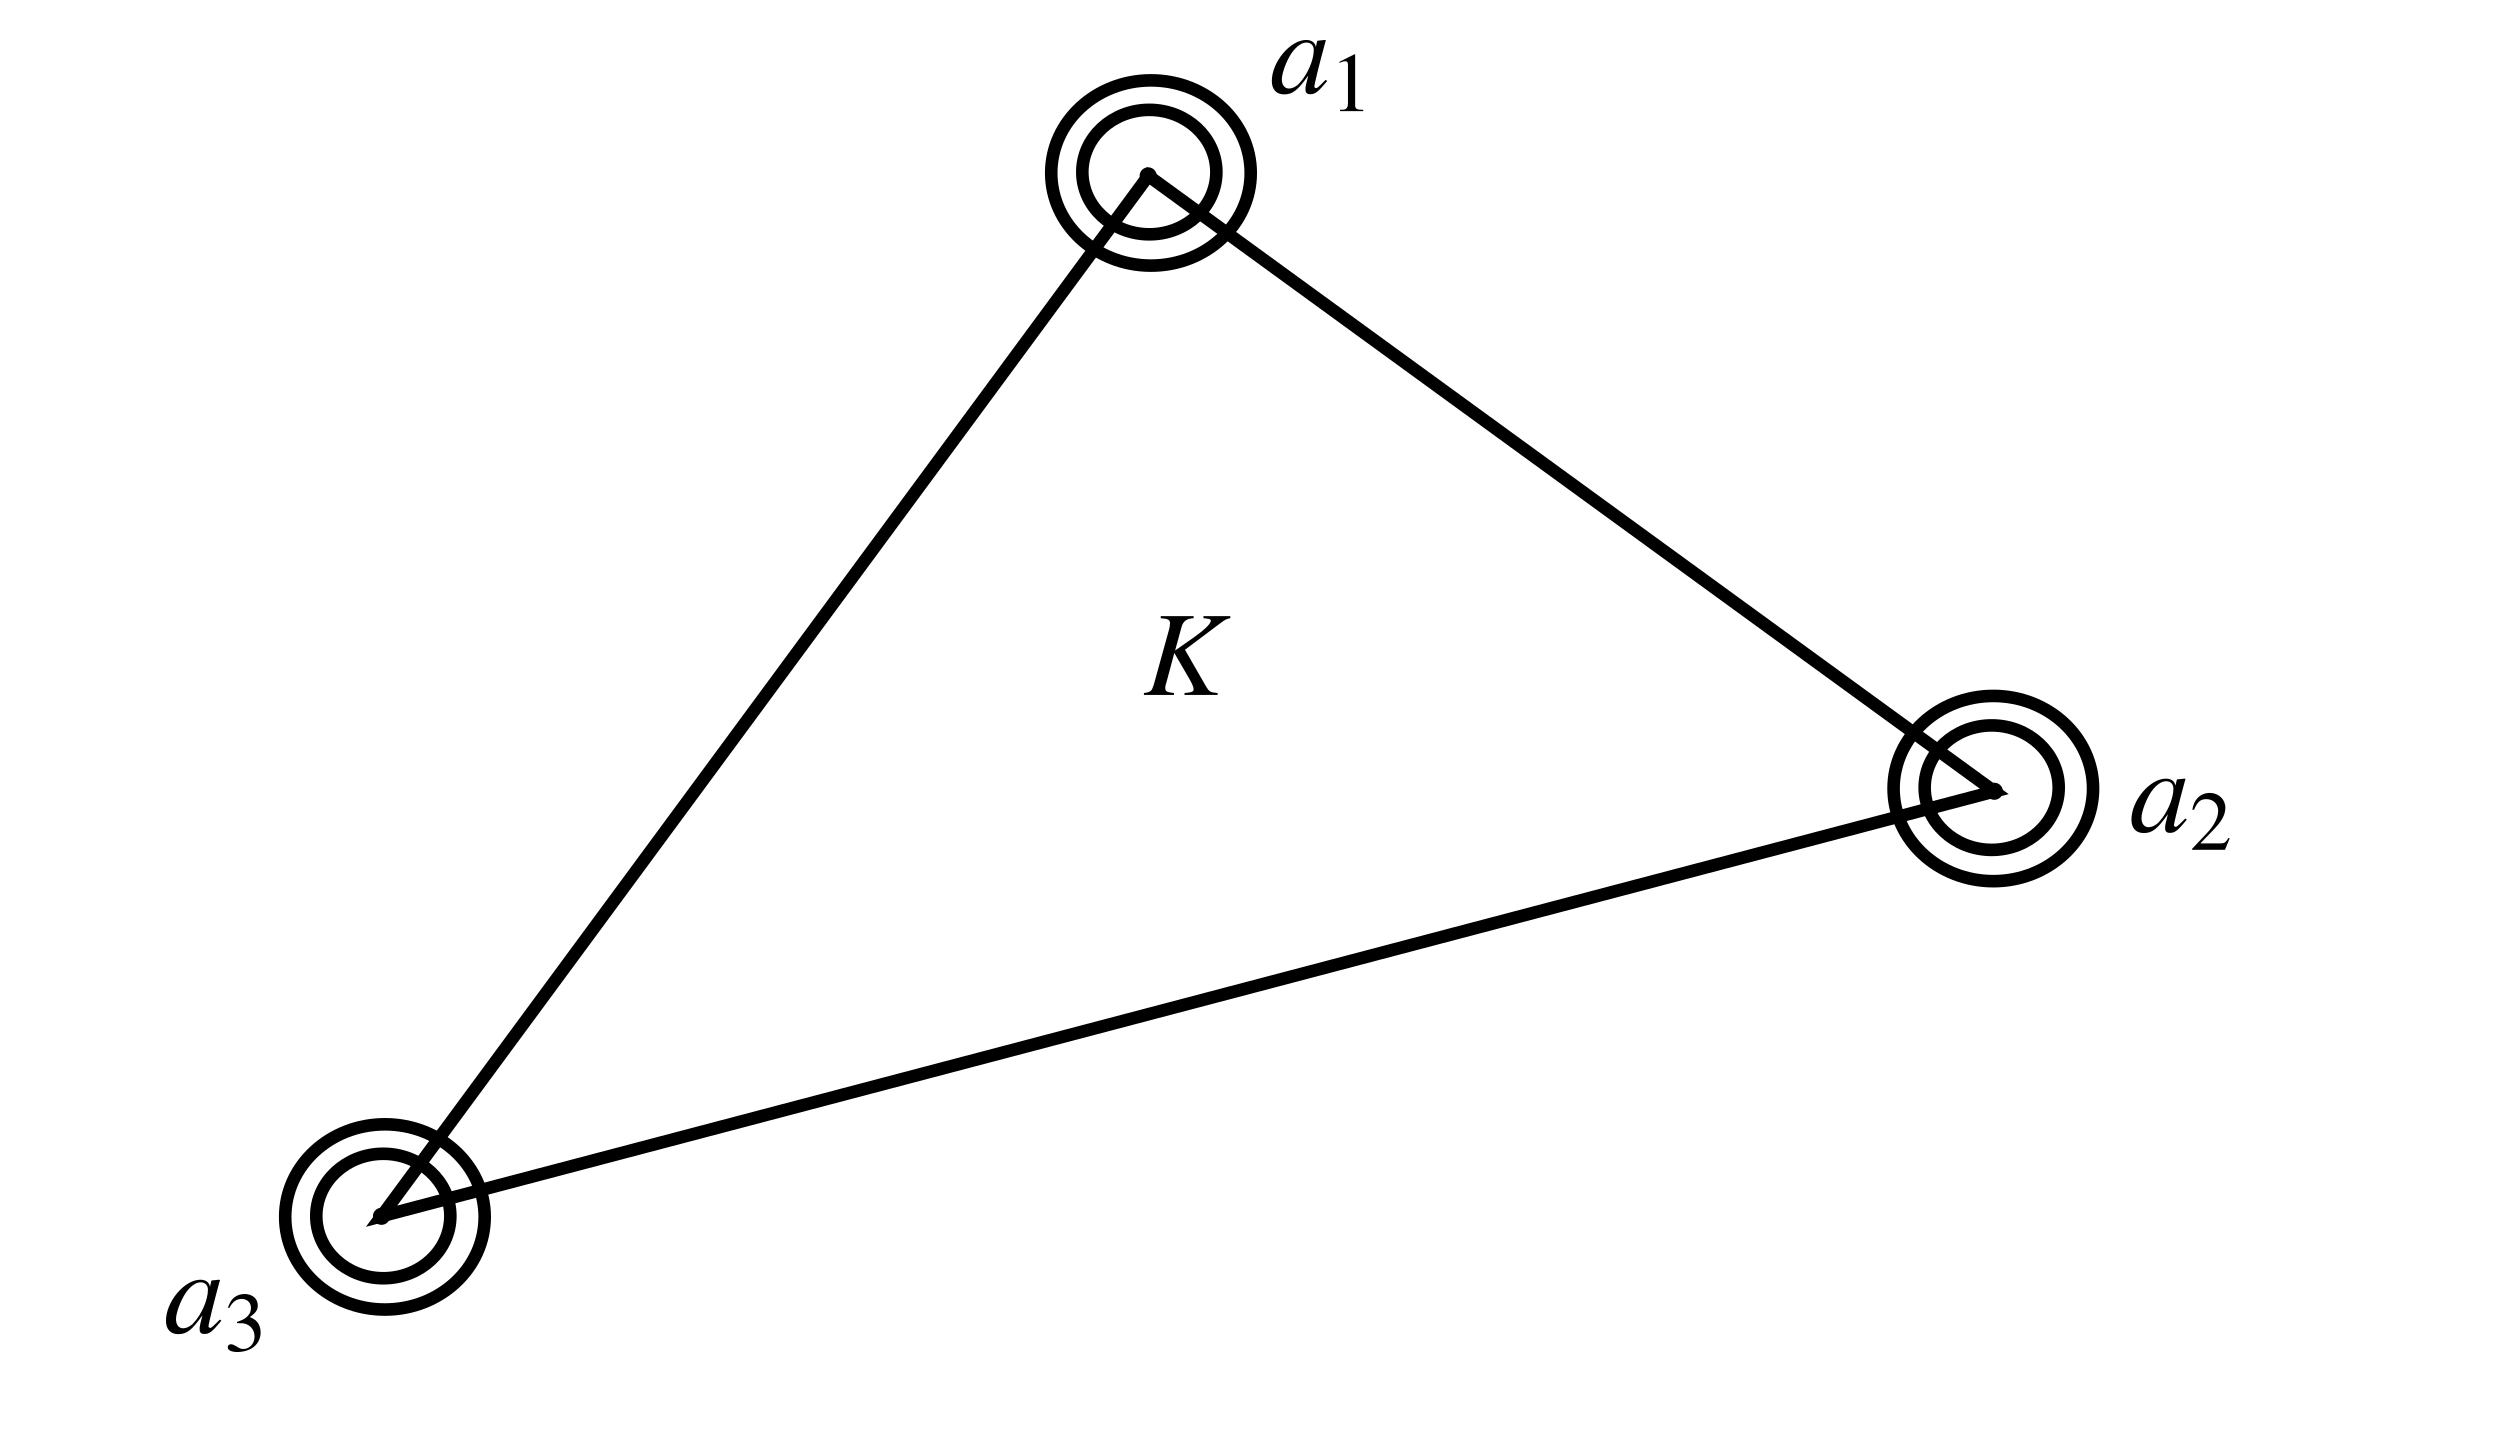 <?xml version="1.0" encoding="UTF-8" standalone="no"?>
<!-- Created with Inkscape (http://www.inkscape.org/) -->

<svg
   xmlns:ns0="http://www.iki.fi/pav/software/textext/"
   xmlns:dc="http://purl.org/dc/elements/1.1/"
   xmlns:cc="http://creativecommons.org/ns#"
   xmlns:rdf="http://www.w3.org/1999/02/22-rdf-syntax-ns#"
   xmlns:svg="http://www.w3.org/2000/svg"
   xmlns="http://www.w3.org/2000/svg"
   xmlns:xlink="http://www.w3.org/1999/xlink"
   xmlns:sodipodi="http://sodipodi.sourceforge.net/DTD/sodipodi-0.dtd"
   xmlns:inkscape="http://www.inkscape.org/namespaces/inkscape"
   width="248.031"
   height="141.732"
   id="svg2"
   version="1.1"
   inkscape:version="0.47pre4 r22446"
   sodipodi:docname="New document 1">
  <sodipodi:namedview
     id="base"
     pagecolor="#ffffff"
     bordercolor="#666666"
     borderopacity="1.0"
     inkscape:pageopacity="0.0"
     inkscape:pageshadow="2"
     inkscape:zoom="1.4"
     inkscape:cx="41.077559"
     inkscape:cy="112.3298"
     inkscape:document-units="px"
     inkscape:current-layer="layer1"
     showgrid="false"
     units="cm"
     inkscape:window-width="1024"
     inkscape:window-height="685"
     inkscape:window-x="0"
     inkscape:window-y="30"
     inkscape:window-maximized="1" />
  <defs
     id="defs4">
    <marker
       inkscape:stockid="DotM"
       orient="auto"
       refY="0.0"
       refX="0.0"
       id="DotM"
       style="overflow:visible">
      <path
         id="path3658"
         d="M -2.5,-1.0 C -2.5,1.76 -4.74,4.0 -7.5,4.0 C -10.26,4.0 -12.5,1.76 -12.5,-1.0 C -12.5,-3.76 -10.26,-6.0 -7.5,-6.0 C -4.74,-6.0 -2.5,-3.76 -2.5,-1.0 z "
         style="fill-rule:evenodd;stroke:#000000;stroke-width:1.0pt;marker-start:none;marker-end:none"
         transform="scale(0.4) translate(7.4, 1)" />
    </marker>
    <inkscape:perspective
       sodipodi:type="inkscape:persp3d"
       inkscape:vp_x="0 : 526.18109 : 1"
       inkscape:vp_y="0 : 1000 : 0"
       inkscape:vp_z="744.09448 : 526.18109 : 1"
       inkscape:persp3d-origin="372.04724 : 350.78739 : 1"
       id="perspective10" />
  </defs>
  <g
     inkscape:label="Layer 1"
     inkscape:groupmode="layer"
     id="layer1"
     transform="translate(0,-910.629)">
    <path
       style="fill:none;stroke:#000000;stroke-width:1.25;stroke-linecap:butt;stroke-linejoin:miter;stroke-opacity:1;stroke-miterlimit:4;stroke-dasharray:none;marker-start:url(#DotM);marker-mid:url(#DotM)"
       d="M 37.857,1031.289 113.929,928.075 197.857,989.147 37.857,1031.289 z"
       id="path2816"
       sodipodi:nodetypes="cccc" />
    <path
       sodipodi:type="arc"
       style="fill:none;stroke:#000000;stroke-width:1.645;stroke-linecap:round;stroke-linejoin:miter;stroke-miterlimit:4;stroke-opacity:1;stroke-dasharray:none;stroke-dashoffset:0"
       id="path4222"
       sodipodi:cx="114.28571"
       sodipodi:cy="17.178713"
       sodipodi:rx="8.75"
       sodipodi:ry="8.125"
       d="m 123.036,17.179 c 0,4.487 -3.918,8.125 -8.75,8.125 -4.832,0 -8.75,-3.638 -8.75,-8.125 0,-4.487 3.918,-8.125 8.75,-8.125 4.832,0 8.75,3.638 8.75,8.125 z"
       transform="matrix(0.76,0,0,0.76,27.172,914.646)" />
    <path
       transform="matrix(1.131,0,0,1.131,-15.066,908.363)"
       d="m 123.036,17.179 c 0,4.487 -3.918,8.125 -8.75,8.125 -4.832,0 -8.75,-3.638 -8.75,-8.125 0,-4.487 3.918,-8.125 8.75,-8.125 4.832,0 8.75,3.638 8.75,8.125 z"
       sodipodi:ry="8.125"
       sodipodi:rx="8.75"
       sodipodi:cy="17.178713"
       sodipodi:cx="114.28571"
       id="path4224"
       style="fill:none;stroke:#000000;stroke-width:1.105;stroke-linecap:round;stroke-linejoin:miter;stroke-miterlimit:4;stroke-opacity:1;stroke-dasharray:none;stroke-dashoffset:0"
       sodipodi:type="arc" />
    <g
       id="g4230"
       transform="translate(-50,103.571)">
      <path
         transform="matrix(1.131,0,0,1.131,-41.066,908.363)"
         d="m 123.036,17.179 c 0,4.487 -3.918,8.125 -8.75,8.125 -4.832,0 -8.75,-3.638 -8.75,-8.125 0,-4.487 3.918,-8.125 8.75,-8.125 4.832,0 8.75,3.638 8.75,8.125 z"
         sodipodi:ry="8.125"
         sodipodi:rx="8.75"
         sodipodi:cy="17.178713"
         sodipodi:cx="114.28571"
         id="path4226"
         style="fill:none;stroke:#000000;stroke-width:1.105;stroke-linecap:round;stroke-linejoin:miter;stroke-miterlimit:4;stroke-opacity:1;stroke-dasharray:none;stroke-dashoffset:0"
         sodipodi:type="arc" />
      <path
         sodipodi:type="arc"
         style="fill:none;stroke:#000000;stroke-width:1.645;stroke-linecap:round;stroke-linejoin:miter;stroke-miterlimit:4;stroke-opacity:1;stroke-dasharray:none;stroke-dashoffset:0"
         id="path4228"
         sodipodi:cx="114.28571"
         sodipodi:cy="17.178713"
         sodipodi:rx="8.75"
         sodipodi:ry="8.125"
         d="m 123.036,17.179 c 0,4.487 -3.918,8.125 -8.75,8.125 -4.832,0 -8.75,-3.638 -8.75,-8.125 0,-4.487 3.918,-8.125 8.75,-8.125 4.832,0 8.75,3.638 8.75,8.125 z"
         transform="matrix(0.76,0,0,0.76,1.172,914.646)" />
    </g>
    <g
       transform="translate(109.571,61.071)"
       id="g4234">
      <path
         sodipodi:type="arc"
         style="fill:none;stroke:#000000;stroke-width:1.105;stroke-linecap:round;stroke-linejoin:miter;stroke-miterlimit:4;stroke-opacity:1;stroke-dasharray:none;stroke-dashoffset:0"
         id="path4236"
         sodipodi:cx="114.28571"
         sodipodi:cy="17.178713"
         sodipodi:rx="8.75"
         sodipodi:ry="8.125"
         d="m 123.036,17.179 c 0,4.487 -3.918,8.125 -8.75,8.125 -4.832,0 -8.75,-3.638 -8.75,-8.125 0,-4.487 3.918,-8.125 8.75,-8.125 4.832,0 8.75,3.638 8.75,8.125 z"
         transform="matrix(1.131,0,0,1.131,-41.066,908.363)" />
      <path
         transform="matrix(0.76,0,0,0.76,1.172,914.646)"
         d="m 123.036,17.179 c 0,4.487 -3.918,8.125 -8.75,8.125 -4.832,0 -8.75,-3.638 -8.75,-8.125 0,-4.487 3.918,-8.125 8.75,-8.125 4.832,0 8.75,3.638 8.75,8.125 z"
         sodipodi:ry="8.125"
         sodipodi:rx="8.75"
         sodipodi:cy="17.178713"
         sodipodi:cx="114.28571"
         id="path4238"
         style="fill:none;stroke:#000000;stroke-width:1.645;stroke-linecap:round;stroke-linejoin:miter;stroke-miterlimit:4;stroke-opacity:1;stroke-dasharray:none;stroke-dashoffset:0"
         sodipodi:type="arc" />
    </g>
    <g
       transform="matrix(1.2,0,0,1.2,-155,817.857)"
       ns0:text="$K$"
       ns0:preamble="/home/raghu/Desktop/Prism-JKB/sdst/package.tex"
       id="g4257">
      <defs
         id="defs4259">
        <g
           id="g4261">
          <symbol
             style="overflow:visible"
             overflow="visible"
             id="textext-bd710639-0">
            <path
               style="stroke:none"
               d=""
               id="path4264" />
          </symbol>
          <symbol
             style="overflow:visible"
             overflow="visible"
             id="textext-bd710639-1">
            <path
               style="stroke:none"
               d="m 7.203,-6.516 -2.219,0 0,0.172 c 0.125,0 0.234,0.031 0.266,0.031 0.25,0.016 0.344,0.078 0.344,0.188 0,0.234 -0.547,0.766 -1.438,1.391 l -1.516,1.062 0.531,-1.938 c 0.141,-0.5 0.422,-0.703 1,-0.734 l 0,-0.172 -2.719,0 0,0.172 c 0.625,0.047 0.766,0.141 0.766,0.422 0,0.141 -0.031,0.375 -0.109,0.625 l -1.219,4.406 C 0.703,-0.297 0.656,-0.25 0.062,-0.156 l 0,0.156 2.484,0 0,-0.156 c -0.641,-0.078 -0.719,-0.141 -0.719,-0.438 0,-0.109 0.016,-0.188 0.078,-0.391 l 0.062,-0.219 0.609,-2.266 1.203,2.078 c 0.25,0.406 0.391,0.75 0.391,0.938 0,0.156 -0.141,0.234 -0.469,0.266 -0.047,0 -0.156,0.016 -0.281,0.031 l 0,0.156 2.734,0 0,-0.156 C 5.531,-0.219 5.469,-0.25 5.188,-0.719 l -1.734,-3.016 3,-2.25 c 0.281,-0.219 0.5,-0.328 0.75,-0.359 l 0,-0.172 z m 0,0"
               id="path4267" />
          </symbol>
        </g>
      </defs>
      <g
         id="textext-bd710639-2">
        <g
           style="fill:#000000;fill-opacity:1"
           id="g4270">
          <use
             height="141.732"
             width="248.031"
             xlink:href="#textext-bd710639-1"
             x="223.681"
             y="134.765"
             id="use4272" />
        </g>
      </g>
    </g>
    <g
       id="g4346"
       transform="matrix(1.2,0,0,1.2,-142.143,758.143)"
       ns0:preamble="/home/raghu/Desktop/Prism-JKB/sdst/package.tex"
       ns0:text="$a_{1}$">
      <defs
         id="defs4348">
        <g
           id="g4350">
          <symbol
             id="textext-6c45f429-0"
             overflow="visible"
             style="overflow:visible">
            <path
               id="path4353"
               d=""
               style="stroke:none" />
          </symbol>
          <symbol
             id="textext-6c45f429-1"
             overflow="visible"
             style="overflow:visible">
            <path
               id="path4356"
               d="m 4.625,-1.094 c -0.156,0.141 -0.203,0.203 -0.281,0.281 -0.297,0.297 -0.422,0.406 -0.516,0.406 -0.078,0 -0.141,-0.062 -0.141,-0.125 0,-0.203 0.422,-1.906 0.891,-3.625 0.031,-0.094 0.031,-0.125 0.062,-0.203 L 4.562,-4.391 3.953,-4.328 3.922,-4.297 3.812,-3.812 c -0.078,-0.375 -0.359,-0.578 -0.797,-0.578 -1.312,0 -2.844,1.812 -2.844,3.391 0,0.703 0.375,1.109 1.016,1.109 0.703,0 1.125,-0.328 2,-1.562 -0.203,0.781 -0.234,0.906 -0.234,1.141 0,0.297 0.125,0.406 0.406,0.406 C 3.766,0.094 4,-0.094 4.75,-1 L 4.625,-1.094 z M 3.078,-4.172 c 0.344,0.016 0.562,0.25 0.562,0.609 0,0.828 -0.5,2 -1.188,2.75 C 2.219,-0.547 1.875,-0.375 1.578,-0.375 1.234,-0.375 1,-0.672 1,-1.125 1,-1.672 1.391,-2.688 1.812,-3.312 2.219,-3.891 2.688,-4.203 3.078,-4.172 z m 0,0"
               style="stroke:none" />
          </symbol>
          <symbol
             id="textext-6c45f429-2"
             overflow="visible"
             style="overflow:visible">
            <path
               id="path4359"
               d=""
               style="stroke:none" />
          </symbol>
          <symbol
             id="textext-6c45f429-3"
             overflow="visible"
             style="overflow:visible">
            <path
               id="path4362"
               d="m 2.031,-4.703 -1.25,0.625 0,0.094 c 0.078,-0.031 0.156,-0.062 0.188,-0.078 0.125,-0.047 0.234,-0.062 0.312,-0.062 0.141,0 0.203,0.094 0.203,0.312 l 0,3.172 c 0,0.219 -0.062,0.375 -0.172,0.453 -0.094,0.062 -0.203,0.078 -0.484,0.078 L 0.828,0 2.75,0 l 0,-0.109 c -0.562,0 -0.672,-0.078 -0.672,-0.406 l 0,-4.188 -0.047,0 z m 0,0"
               style="stroke:none" />
          </symbol>
        </g>
      </defs>
      <g
         id="textext-6c45f429-4">
        <g
           id="g4365"
           style="fill:#000000;fill-opacity:1">
          <use
             id="use4367"
             y="134.765"
             x="223.432"
             xlink:href="#textext-6c45f429-1"
             width="248.031"
             height="141.732" />
        </g>
        <g
           id="g4369"
           style="fill:#000000;fill-opacity:1">
          <use
             id="use4371"
             y="136.259"
             x="228.413"
             xlink:href="#textext-6c45f429-3"
             width="248.031"
             height="141.732" />
        </g>
      </g>
    </g>
    <g
       ns0:text="$a_{2}$"
       ns0:preamble="/home/raghu/Desktop/Prism-JKB/sdst/package.tex"
       transform="matrix(1.2,0,0,1.2,-56.857,831.429)"
       id="g4489">
      <defs
         id="defs4491">
        <g
           id="g4493">
          <symbol
             style="overflow:visible"
             overflow="visible"
             id="textext-01020cc5-0">
            <path
               style="stroke:none"
               d=""
               id="path4496" />
          </symbol>
          <symbol
             style="overflow:visible"
             overflow="visible"
             id="textext-01020cc5-1">
            <path
               style="stroke:none"
               d="m 4.625,-1.094 c -0.156,0.141 -0.203,0.203 -0.281,0.281 -0.297,0.297 -0.422,0.406 -0.516,0.406 -0.078,0 -0.141,-0.062 -0.141,-0.125 0,-0.203 0.422,-1.906 0.891,-3.625 0.031,-0.094 0.031,-0.125 0.062,-0.203 L 4.562,-4.391 3.953,-4.328 3.922,-4.297 3.812,-3.812 c -0.078,-0.375 -0.359,-0.578 -0.797,-0.578 -1.312,0 -2.844,1.812 -2.844,3.391 0,0.703 0.375,1.109 1.016,1.109 0.703,0 1.125,-0.328 2,-1.562 -0.203,0.781 -0.234,0.906 -0.234,1.141 0,0.297 0.125,0.406 0.406,0.406 C 3.766,0.094 4,-0.094 4.75,-1 L 4.625,-1.094 z M 3.078,-4.172 c 0.344,0.016 0.562,0.25 0.562,0.609 0,0.828 -0.5,2 -1.188,2.75 C 2.219,-0.547 1.875,-0.375 1.578,-0.375 1.234,-0.375 1,-0.672 1,-1.125 1,-1.672 1.391,-2.688 1.812,-3.312 2.219,-3.891 2.688,-4.203 3.078,-4.172 z m 0,0"
               id="path4499" />
          </symbol>
          <symbol
             style="overflow:visible"
             overflow="visible"
             id="textext-01020cc5-2">
            <path
               style="stroke:none"
               d=""
               id="path4502" />
          </symbol>
          <symbol
             style="overflow:visible"
             overflow="visible"
             id="textext-01020cc5-3">
            <path
               style="stroke:none"
               d="M 3.312,-0.953 3.219,-0.984 C 2.969,-0.594 2.875,-0.531 2.562,-0.531 l -1.672,0 L 2.062,-1.75 c 0.625,-0.656 0.891,-1.188 0.891,-1.734 0,-0.688 -0.562,-1.219 -1.281,-1.219 -0.391,0 -0.75,0.141 -1.016,0.422 -0.219,0.234 -0.328,0.469 -0.438,0.953 l 0.141,0.031 C 0.641,-3.969 0.891,-4.188 1.375,-4.188 c 0.578,0 0.984,0.391 0.984,0.969 0,0.547 -0.328,1.203 -0.906,1.812 l -1.25,1.328 0,0.078 2.719,0 0.391,-0.953 z m 0,0"
               id="path4505" />
          </symbol>
        </g>
      </defs>
      <g
         id="textext-01020cc5-4">
        <g
           style="fill:#000000;fill-opacity:1"
           id="g4508">
          <use
             height="141.732"
             width="248.031"
             xlink:href="#textext-01020cc5-1"
             x="223.432"
             y="134.765"
             id="use4510" />
        </g>
        <g
           style="fill:#000000;fill-opacity:1"
           id="g4512">
          <use
             height="141.732"
             width="248.031"
             xlink:href="#textext-01020cc5-3"
             x="228.413"
             y="136.259"
             id="use4514" />
        </g>
      </g>
    </g>
    <g
       id="g4664"
       transform="matrix(1.2,0,0,1.2,-251.857,881.143)"
       ns0:preamble="/home/raghu/Desktop/Prism-JKB/sdst/package.tex"
       ns0:text="$a_{3}$">
      <defs
         id="defs4666">
        <g
           id="g4668">
          <symbol
             id="textext-a8d5f192-0"
             overflow="visible"
             style="overflow:visible">
            <path
               id="path4671"
               d=""
               style="stroke:none" />
          </symbol>
          <symbol
             id="textext-a8d5f192-1"
             overflow="visible"
             style="overflow:visible">
            <path
               id="path4674"
               d="m 4.625,-1.094 c -0.156,0.141 -0.203,0.203 -0.281,0.281 -0.297,0.297 -0.422,0.406 -0.516,0.406 -0.078,0 -0.141,-0.062 -0.141,-0.125 0,-0.203 0.422,-1.906 0.891,-3.625 0.031,-0.094 0.031,-0.125 0.062,-0.203 L 4.562,-4.391 3.953,-4.328 3.922,-4.297 3.812,-3.812 c -0.078,-0.375 -0.359,-0.578 -0.797,-0.578 -1.312,0 -2.844,1.812 -2.844,3.391 0,0.703 0.375,1.109 1.016,1.109 0.703,0 1.125,-0.328 2,-1.562 -0.203,0.781 -0.234,0.906 -0.234,1.141 0,0.297 0.125,0.406 0.406,0.406 C 3.766,0.094 4,-0.094 4.75,-1 L 4.625,-1.094 z M 3.078,-4.172 c 0.344,0.016 0.562,0.25 0.562,0.609 0,0.828 -0.5,2 -1.188,2.75 C 2.219,-0.547 1.875,-0.375 1.578,-0.375 1.234,-0.375 1,-0.672 1,-1.125 1,-1.672 1.391,-2.688 1.812,-3.312 2.219,-3.891 2.688,-4.203 3.078,-4.172 z m 0,0"
               style="stroke:none" />
          </symbol>
          <symbol
             id="textext-a8d5f192-2"
             overflow="visible"
             style="overflow:visible">
            <path
               id="path4677"
               d=""
               style="stroke:none" />
          </symbol>
          <symbol
             id="textext-a8d5f192-3"
             overflow="visible"
             style="overflow:visible">
            <path
               id="path4680"
               d="m 1.062,-2.297 c 0.422,0 0.578,0.016 0.75,0.078 0.422,0.156 0.703,0.547 0.703,1.031 0,0.578 -0.406,1.031 -0.922,1.031 -0.188,0 -0.328,-0.047 -0.578,-0.219 C 0.797,-0.5 0.688,-0.547 0.562,-0.547 c -0.156,0 -0.266,0.094 -0.266,0.25 0,0.234 0.297,0.391 0.797,0.391 0.531,0 1.078,-0.172 1.406,-0.469 0.328,-0.281 0.516,-0.688 0.516,-1.156 0,-0.344 -0.109,-0.672 -0.312,-0.891 C 2.562,-2.578 2.422,-2.656 2.125,-2.797 2.594,-3.125 2.781,-3.375 2.781,-3.75 c 0,-0.578 -0.453,-0.953 -1.094,-0.953 -0.344,0 -0.656,0.109 -0.906,0.328 C 0.578,-4.188 0.469,-4 0.312,-3.578 l 0.109,0.031 c 0.281,-0.516 0.594,-0.75 1.031,-0.75 0.453,0 0.766,0.312 0.766,0.75 0,0.25 -0.094,0.5 -0.281,0.672 -0.203,0.219 -0.391,0.312 -0.875,0.484 l 0,0.094 z m 0,0"
               style="stroke:none" />
          </symbol>
        </g>
      </defs>
      <g
         id="textext-a8d5f192-4">
        <g
           id="g4683"
           style="fill:#000000;fill-opacity:1">
          <use
             id="use4685"
             y="134.765"
             x="223.432"
             xlink:href="#textext-a8d5f192-1"
             width="248.031"
             height="141.732" />
        </g>
        <g
           id="g4687"
           style="fill:#000000;fill-opacity:1">
          <use
             id="use4689"
             y="136.259"
             x="228.413"
             xlink:href="#textext-a8d5f192-3"
             width="248.031"
             height="141.732" />
        </g>
      </g>
    </g>
  </g>
</svg>
